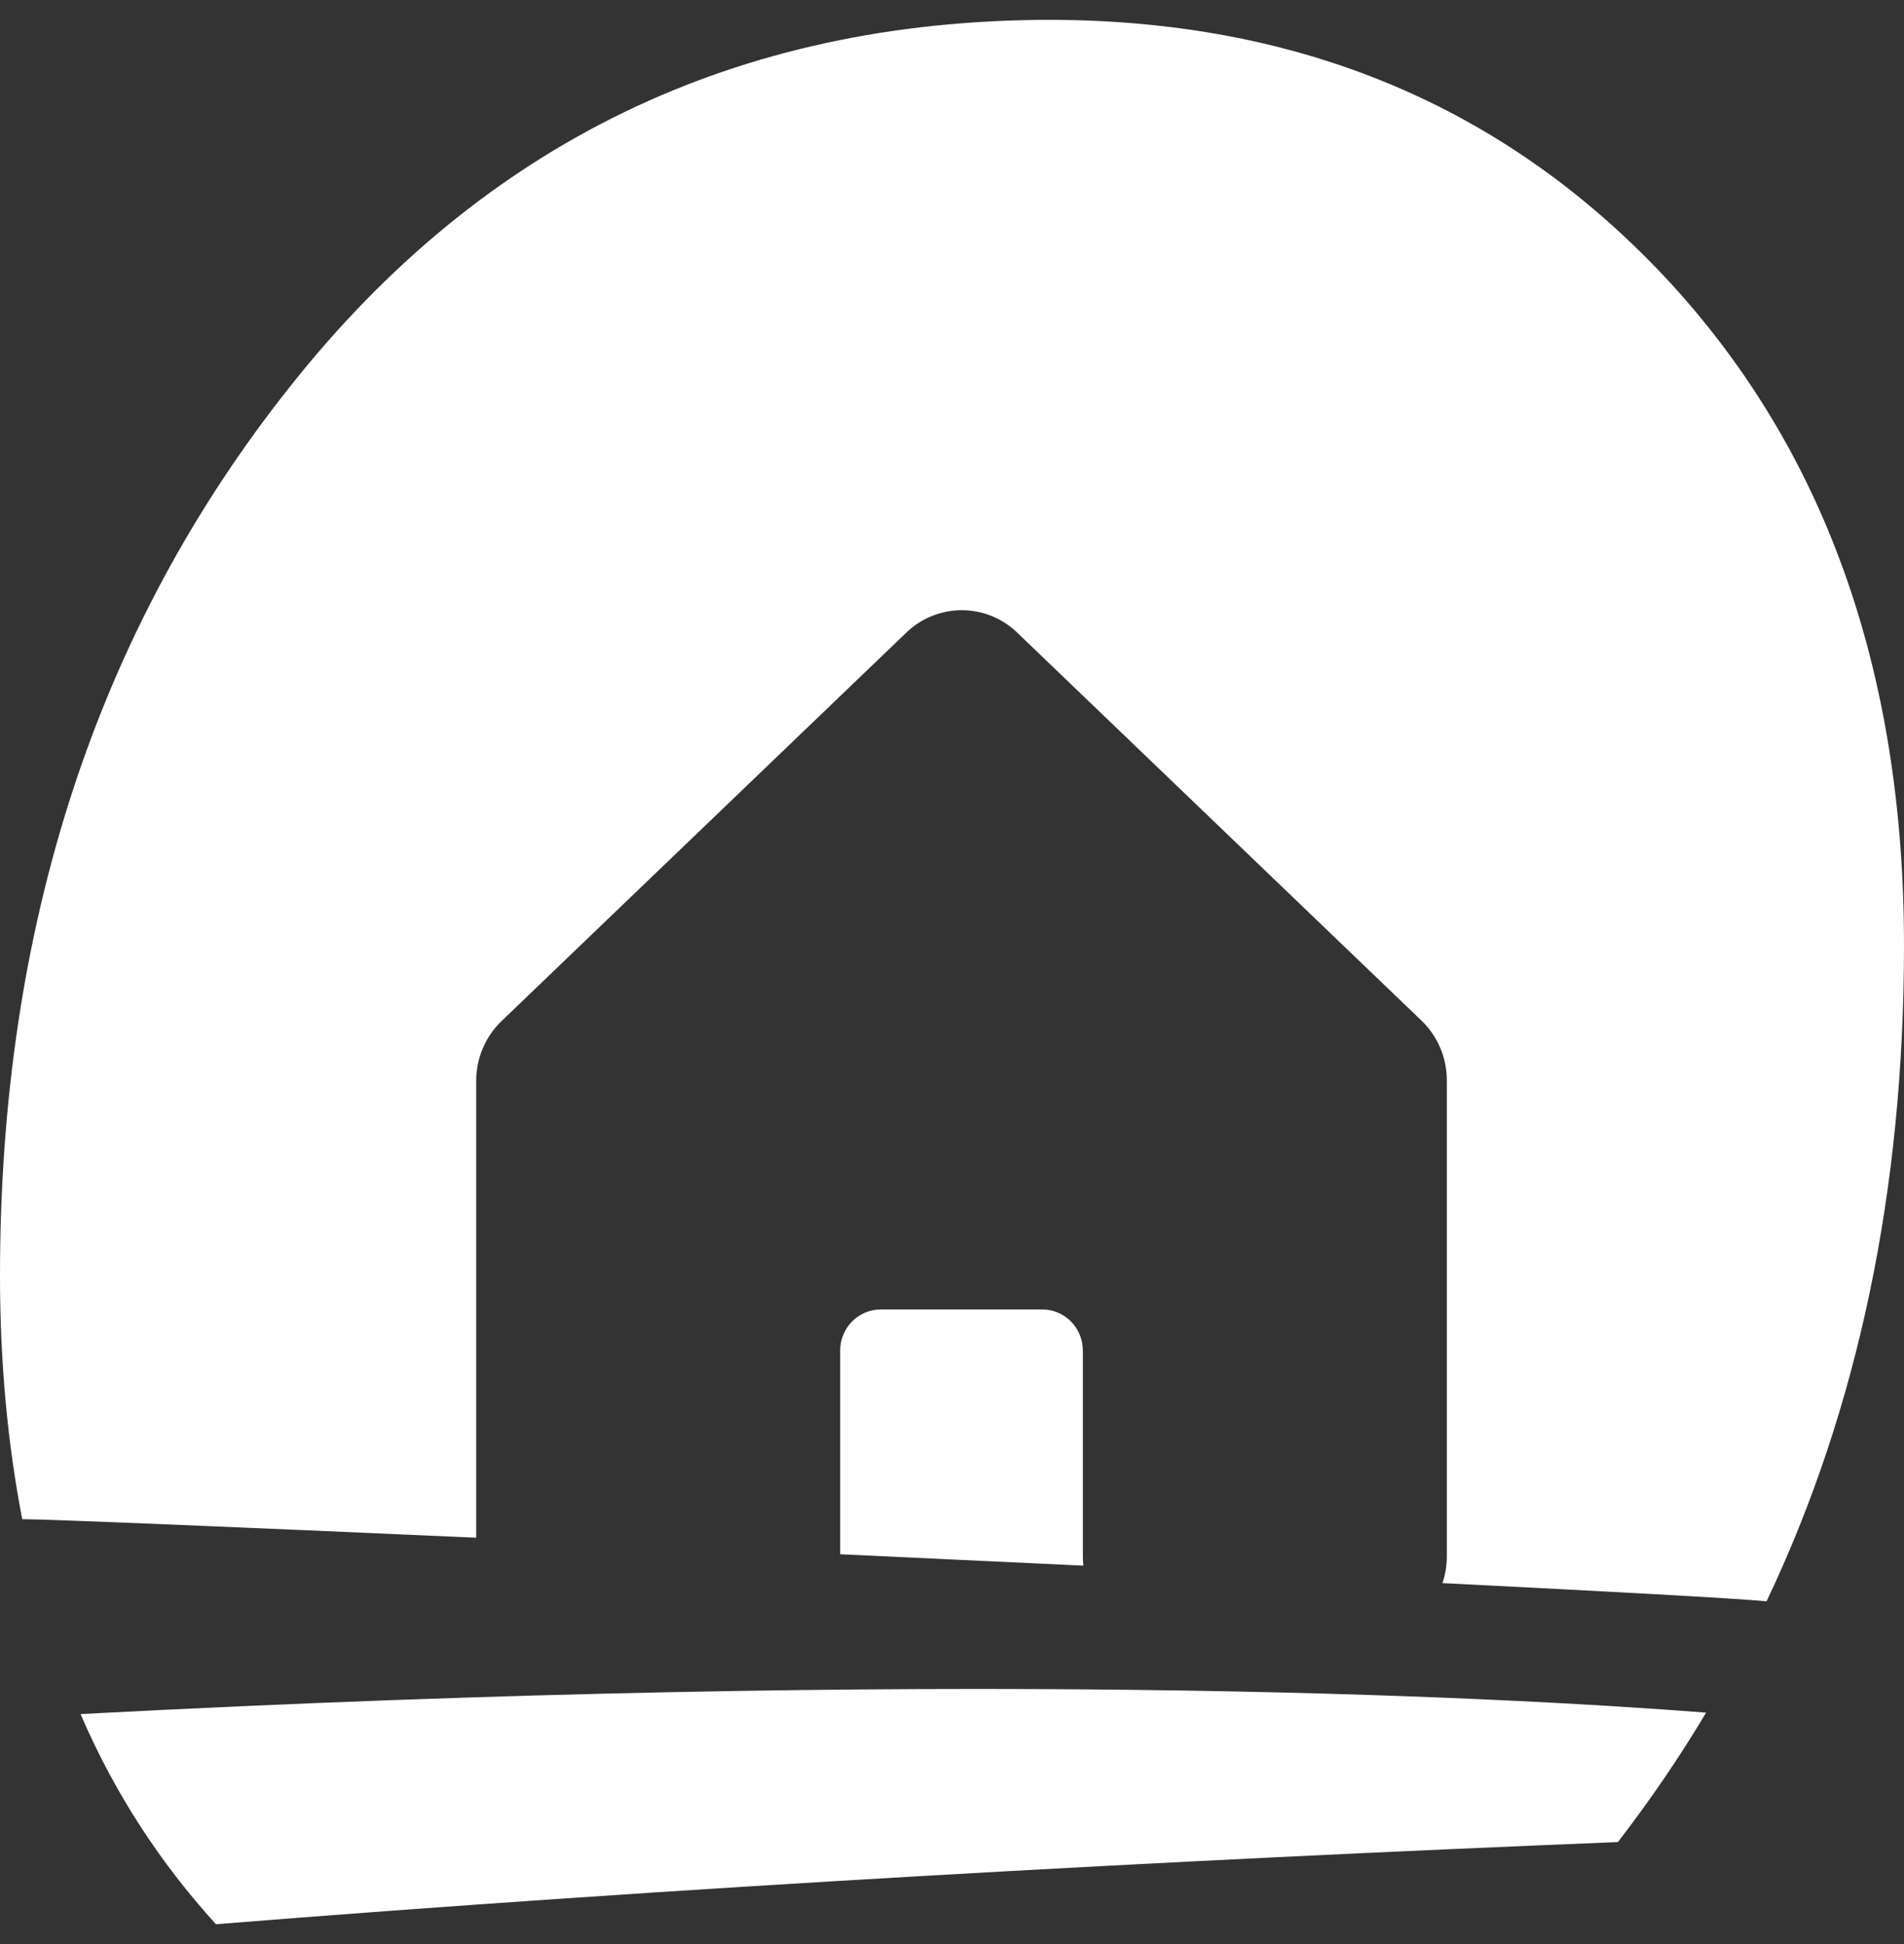 <svg width="48" height="49" viewBox="0 0 48 49" fill="none" xmlns="http://www.w3.org/2000/svg">
<rect x="0" y="0" width="48" height="49" fill="#333333" stroke="none"/>
<path fill-rule="evenodd" clip-rule="evenodd" d="M44.535 40.361L44.534 40.362H44.551L44.535 40.361ZM27.312 39.462C25.299 39.366 23.232 39.27 21.181 39.175V34.042C21.181 33.767 21.288 33.503 21.48 33.309C21.671 33.114 21.93 33.005 22.201 33.005H26.279C26.55 33.005 26.809 33.114 27 33.309C27.191 33.503 27.299 33.767 27.299 34.042V39.226C27.299 39.305 27.303 39.384 27.312 39.462ZM36.364 39.902C40.65 40.117 43.789 40.289 44.535 40.361C46.845 35.505 48 29.988 48 23.831C48 16.885 45.987 11.258 41.943 6.951C37.899 2.663 32.735 0.5 26.433 0.5C18.556 0.518 12.184 3.597 7.317 9.737C2.433 15.877 0 23.355 0 32.152C0 34.351 0.193 36.386 0.56 38.291C1.195 38.291 5.893 38.487 12.005 38.758V27.244C12.005 26.957 12.063 26.673 12.177 26.41C12.29 26.147 12.456 25.911 12.664 25.717L22.86 15.934L22.874 15.92C23.249 15.572 23.738 15.38 24.246 15.38C24.753 15.38 25.242 15.572 25.618 15.92C25.622 15.925 25.627 15.929 25.632 15.934L35.828 25.717C36.034 25.912 36.197 26.149 36.309 26.411C36.42 26.674 36.477 26.957 36.475 27.244V39.226C36.475 39.458 36.437 39.687 36.364 39.902ZM40.788 46.429C29.444 46.887 17.103 47.565 5.444 48.5C4.044 46.961 2.888 45.201 2.031 43.203C23.913 42.049 37.567 42.745 43.011 43.167C42.346 44.285 41.593 45.384 40.788 46.429Z" fill="white"/>
</svg>
